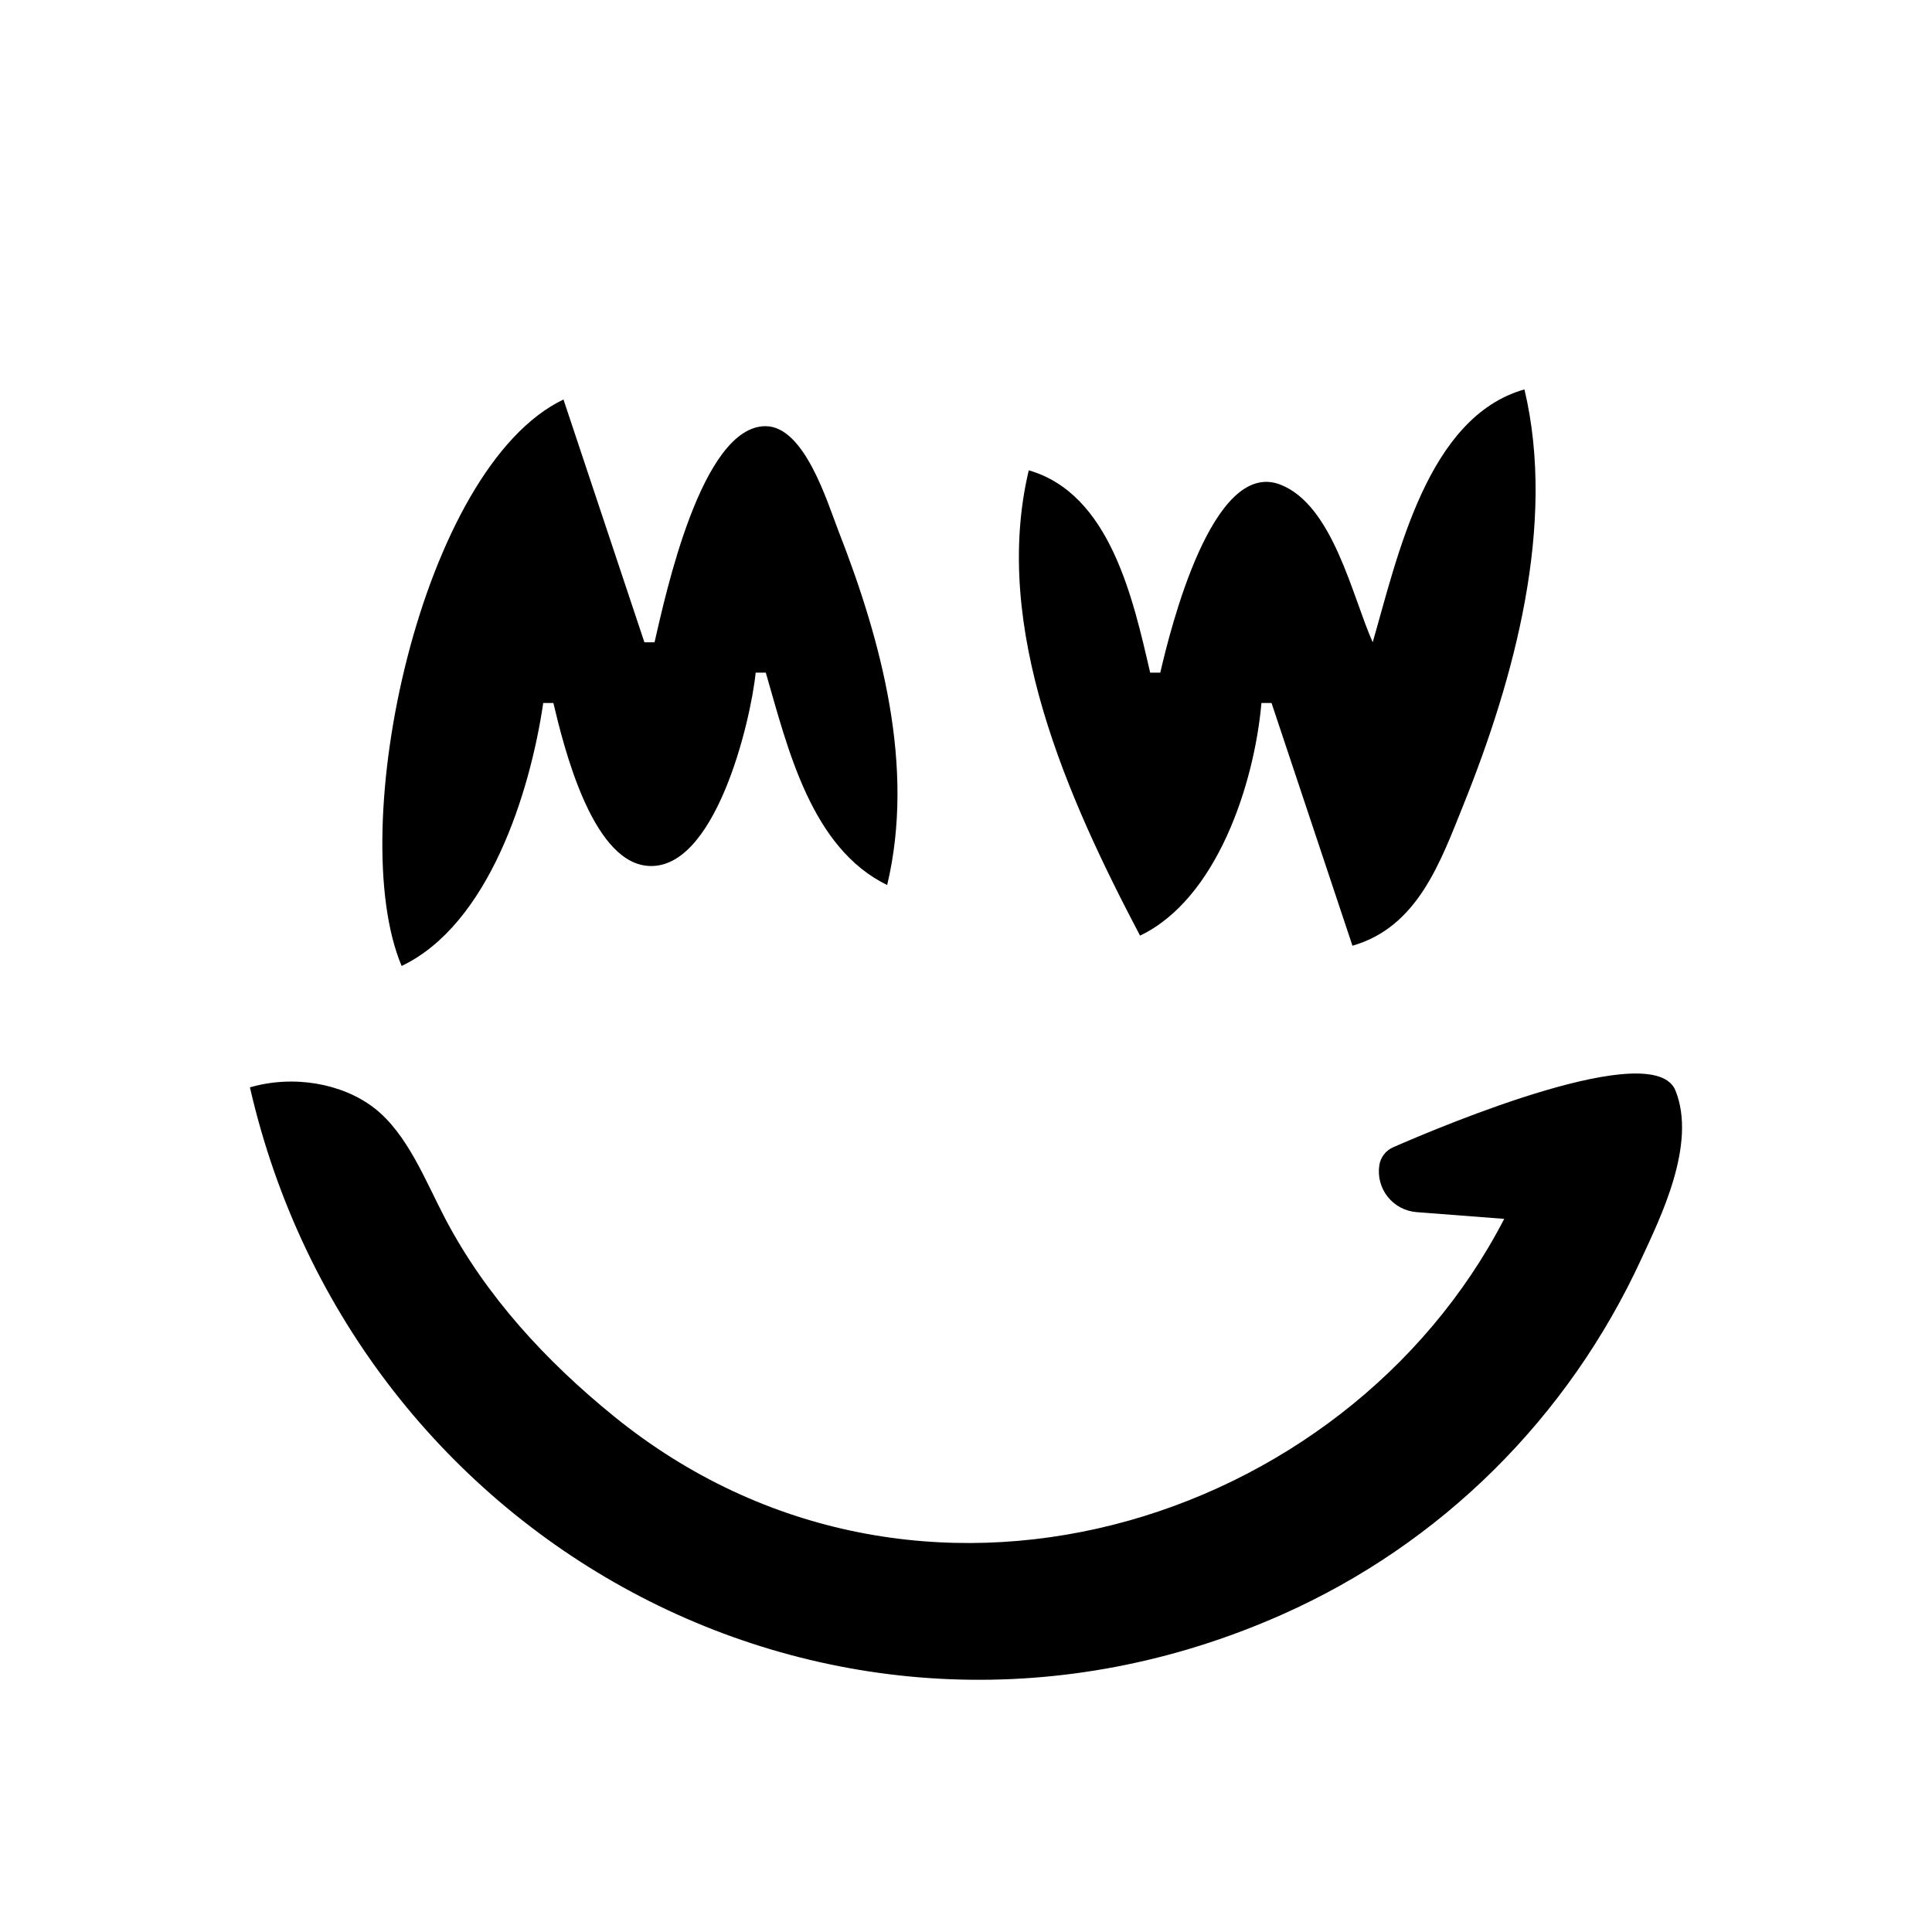 <svg width="61" height="61" xmlns="http://www.w3.org/2000/svg" fill="#000000">
<path d="M43.341 20.279C42.691 18.821 42.086 15.94 40.42 15.299C38.276 14.475 36.95 19.873 36.634 21.238H36.315C35.774 18.9 35.048 15.588 32.482 14.85C31.294 19.84 33.724 25.223 35.995 29.541C38.422 28.382 39.603 24.751 39.828 22.196H40.147L42.702 29.86C44.758 29.27 45.473 27.236 46.215 25.389C47.808 21.427 49.145 16.553 48.132 12.295C45.064 13.164 44.131 17.55 43.341 20.279ZM12.681 30.499C15.426 29.189 16.733 25.04 17.152 22.196H17.472C17.797 23.567 18.665 27.104 20.378 27.331C22.561 27.619 23.705 22.776 23.859 21.238H24.179C24.875 23.642 25.608 26.769 28.011 27.944C28.898 24.22 27.836 20.249 26.474 16.766C26.124 15.871 25.405 13.456 24.171 13.456C22.148 13.456 21.011 18.788 20.666 20.279H20.346L17.791 12.614C13.297 14.761 10.856 26.173 12.681 30.499ZM7.891 34.332C11.226 48.88 26.61 57.127 40.467 50.983C45.51 48.747 49.51 44.763 51.817 39.761C52.413 38.469 53.583 36.129 52.901 34.433C52.221 32.744 45.63 35.504 43.983 36.225C43.751 36.328 43.588 36.541 43.55 36.791C43.496 37.146 43.592 37.507 43.815 37.787C44.038 38.068 44.368 38.243 44.726 38.271C45.933 38.364 47.493 38.484 47.493 38.484C42.483 48.181 28.937 52.469 19.388 44.721C17.251 42.988 15.344 40.927 14.061 38.484C13.44 37.302 12.865 35.791 11.81 34.98C10.797 34.2 9.259 33.934 7.891 34.332Z"></path>
</svg>
